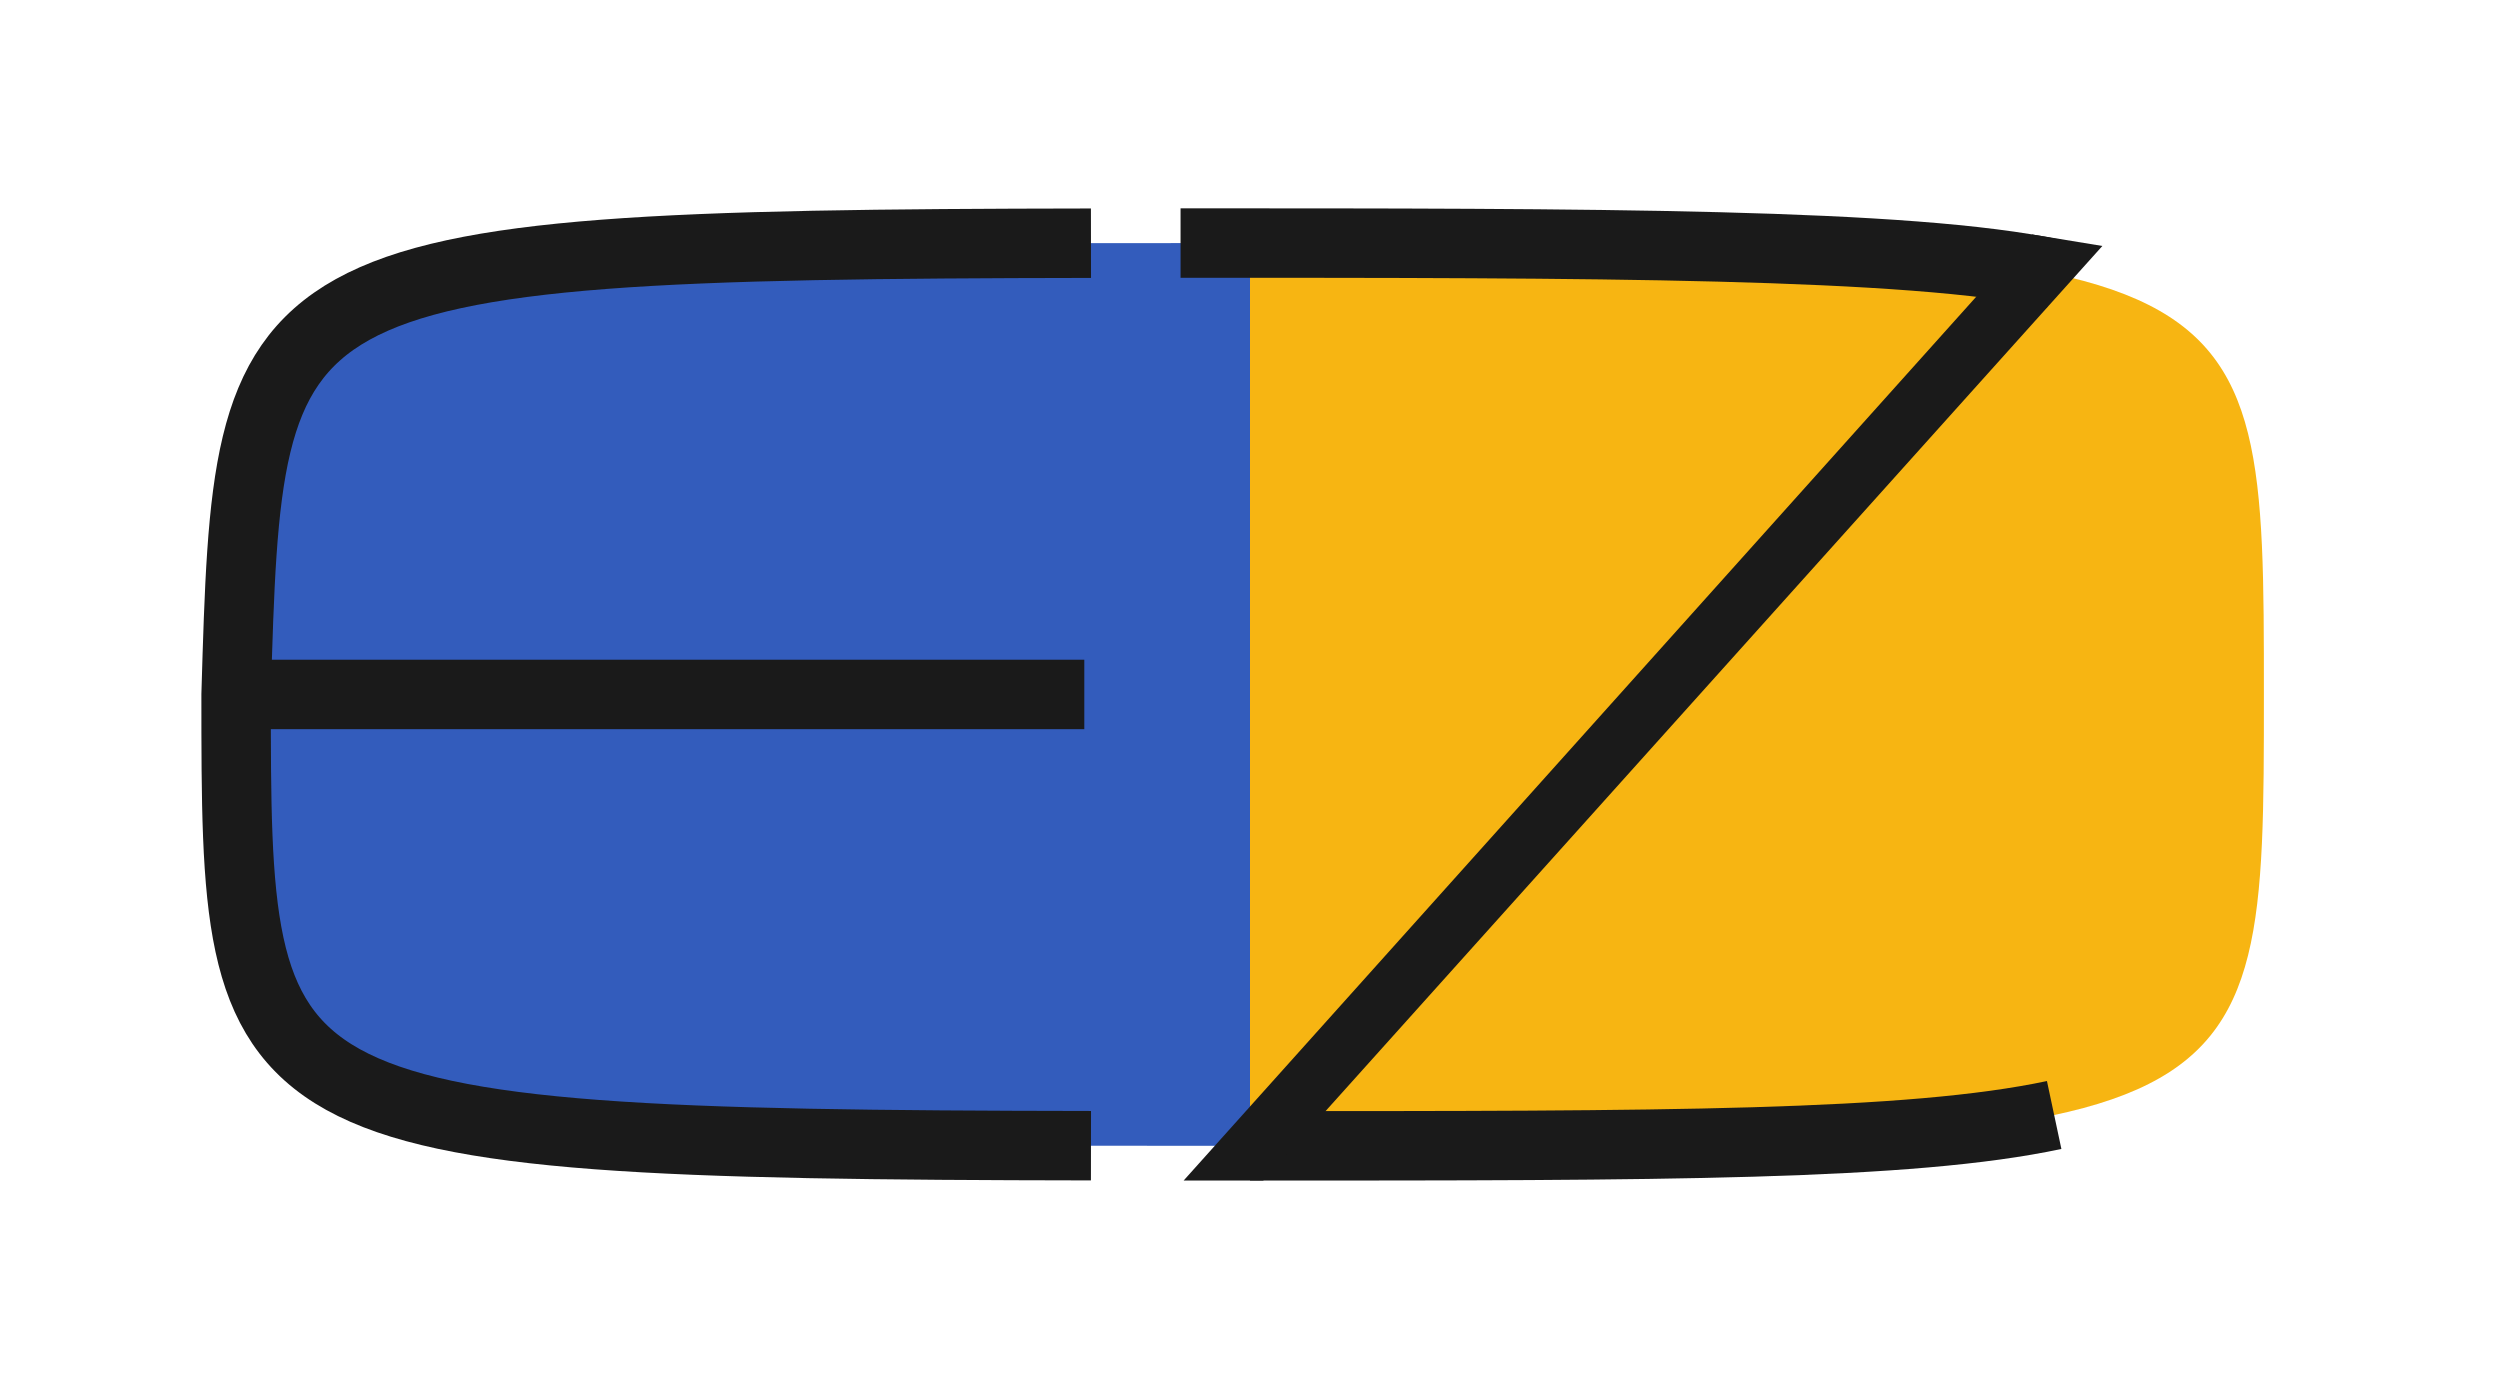 <?xml version="1.0" encoding="utf-8"?>
<!-- Generator: Adobe Illustrator 23.0.3, SVG Export Plug-In . SVG Version: 6.00 Build 0)  -->
<svg version="1.1" id="Layer_1" xmlns="http://www.w3.org/2000/svg" xmlns:xlink="http://www.w3.org/1999/xlink" x="0px" y="0px"
	 viewBox="0 0 180 100" style="enable-background:new 0 0 180 100;" xml:space="preserve">
<style type="text/css">
	.st0{fill:#335CBC;}
	.st1{fill:#F7B512;}
	.st2{fill:none;stroke:#1A1A1A;stroke-width:5;stroke-miterlimit:10;}
	.st3{fill:none;}
	.st4{fill:#1A1A1A;}
</style>
<path class="st0" d="M90,82.5c-73,0-73,0-73-32.5c0.95-32.5,0.95-32.5,73-32.5"/>
<path class="st1" d="M90,17.5c73,0,73,0,73,32.5s0,32.5-73,32.5"/>
<path class="st2" d="M147.9,80.28C137.46,82.5,119.82,82.5,90,82.5"/>
<path class="st2" d="M85,17.5c29.82,0,52.46,0,62.9,2.22"/>
<path class="st2" d="M78.55,82.49C17,82.4,17,80.7,17,50c0.9-30.68,0.95-32.4,61.55-32.49"/>
<line class="st3" x1="72.82" y1="67" x2="72.82" y2="82"/>
<line class="st2" x1="17.48" y1="50" x2="78.07" y2="50"/>
<path class="st4" d="M141.79,16.27"/>
<line class="st4" x1="88.74" y1="83.71" x2="96.38" y2="83.78"/>
<path class="st4" d="M151.37,17.71C131.23,40.14,111.09,62.57,90.95,85h-5.73l61.09-68.12"/>
</svg>
